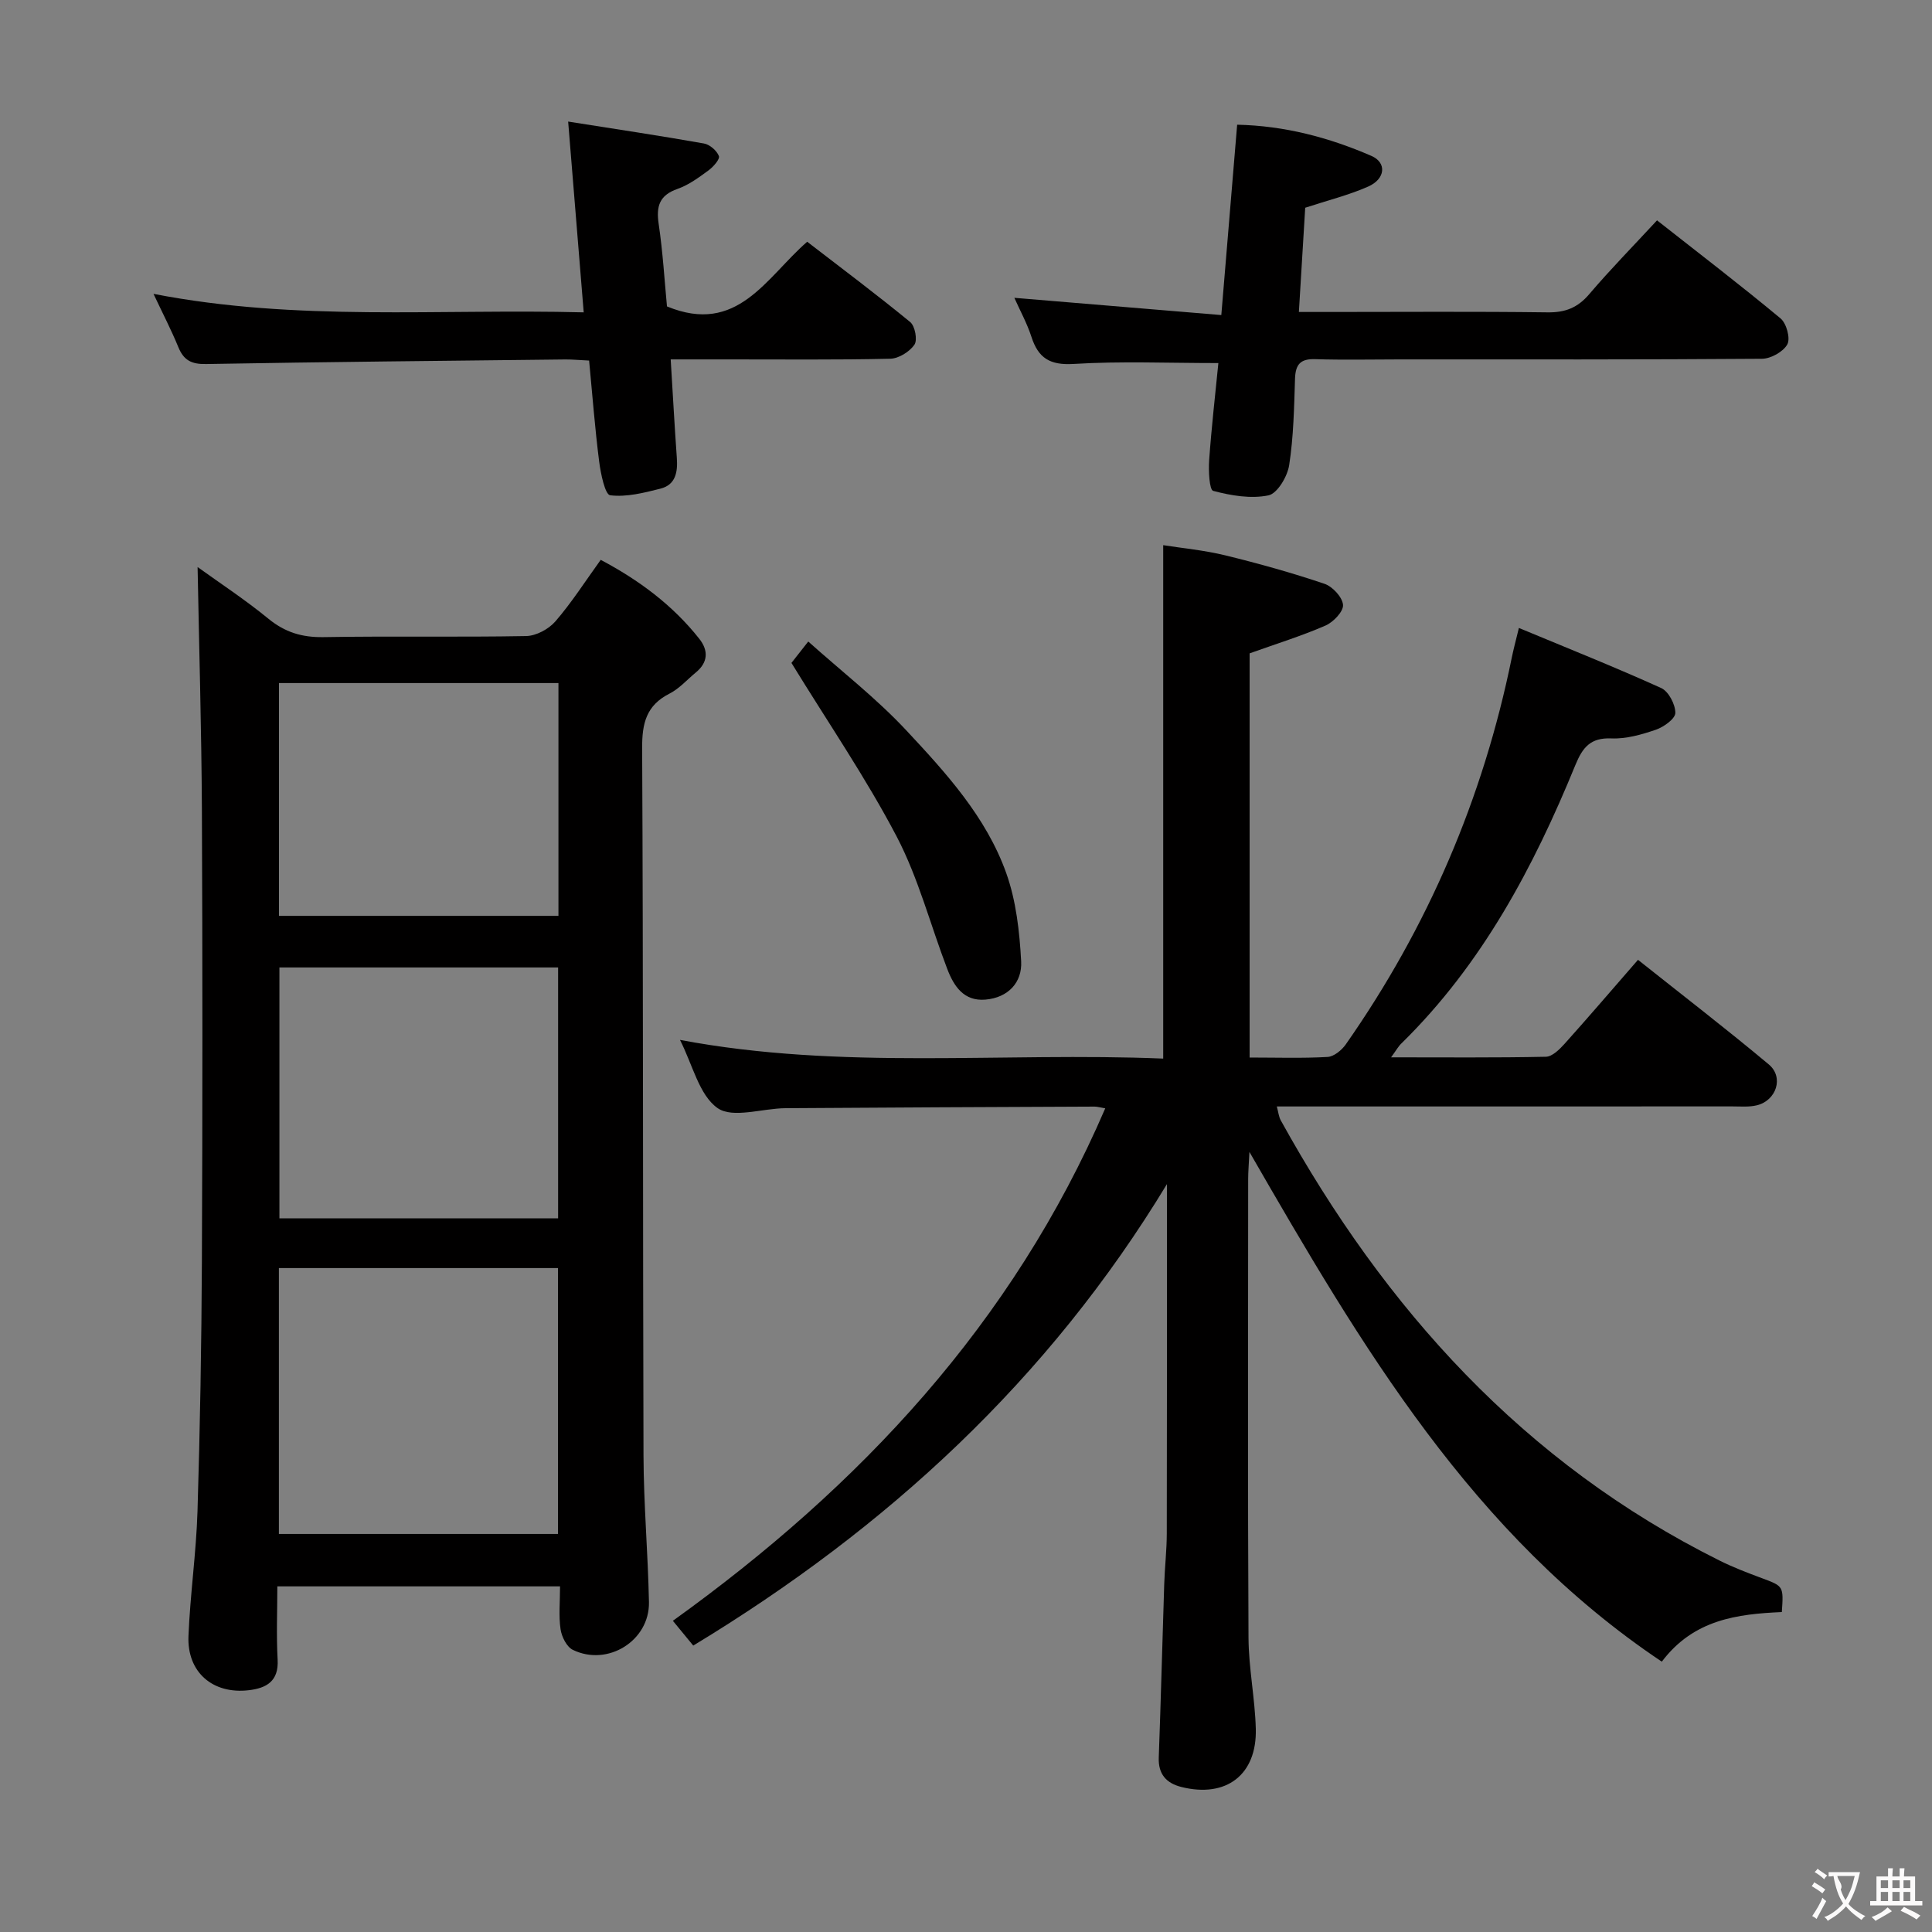 <svg enable-background="new 0 0 400 400" viewBox="0 0 400 400" xmlns="http://www.w3.org/2000/svg"><rect x="0" y="0" width="400" height="400" fill="#808080" stroke="none"/><g fill="#010000"><path d="m288.01 218.91c11.22 0 21.64.1 32.05-.12 1.32-.03 2.82-1.52 3.86-2.67 4.98-5.55 9.83-11.22 15.21-17.4 9.25 7.36 18.32 14.33 27.08 21.66 3.17 2.65 1.58 7.49-2.51 8.47-1.59.38-3.31.22-4.98.22-31.32.01-62.64.01-94.37.01.32 1.16.4 2.12.82 2.88 21.58 39.04 50.33 70.95 90.83 91.13 2.82 1.41 5.79 2.54 8.75 3.64 4.5 1.68 4.53 1.62 4.16 7.03-9.17.41-18.25 1.51-24.85 10.27-39.22-26.26-62.15-65.22-85.38-105.54-.12 2.54-.26 4.06-.26 5.58-.01 31.66-.1 63.32.07 94.98.03 6.29 1.34 12.57 1.51 18.87.25 9.55-6.14 14.39-15.43 12.05-3.09-.78-4.79-2.64-4.66-6.09.44-11.97.74-23.95 1.13-35.92.11-3.48.52-6.96.53-10.45.05-22.33.03-44.66.03-66.98 0-1.79 0-3.58 0-5.37-24.48 40.43-57.92 71.23-98.07 95.54-1.38-1.67-2.62-3.18-4.22-5.13 38.8-27.88 70.34-61.57 89.52-106.1-1.02-.17-1.62-.36-2.23-.36-21.32.09-42.65.18-63.97.33-4.8.03-10.92 2.18-14.06-.02-3.83-2.69-5.15-8.95-7.79-14.12 33.5 6.32 66.79 2.49 100.05 3.87 0-35.49 0-70.51 0-106.3 3.9.62 8.46 1.04 12.85 2.11 6.92 1.69 13.79 3.61 20.54 5.89 1.68.57 3.72 2.78 3.84 4.37.1 1.37-2.01 3.57-3.64 4.28-4.96 2.16-10.17 3.77-15.7 5.75v83.68c5.57 0 10.86.18 16.13-.12 1.32-.07 2.94-1.4 3.78-2.6 16.99-24.27 28.43-50.95 34.35-79.99.17-.81.35-1.62.55-2.43.23-.95.47-1.9.94-3.8 10.04 4.18 19.85 8.09 29.46 12.44 1.53.69 2.94 3.39 2.93 5.15-.01 1.21-2.39 2.92-4.03 3.48-2.94 1.01-6.15 1.93-9.2 1.8-4.34-.19-5.97 1.87-7.46 5.5-8.68 21.22-19.33 41.25-35.92 57.55-.69.62-1.14 1.47-2.24 2.98z"/><path d="m40.91 117.4c4.52 3.26 9.8 6.72 14.66 10.7 3.44 2.82 6.97 3.88 11.39 3.81 13.99-.24 27.98.04 41.97-.22 2.07-.04 4.66-1.43 6.05-3.03 3.36-3.88 6.15-8.26 9.39-12.75 7.91 4.19 14.88 9.35 20.4 16.33 1.94 2.45 1.84 4.9-.72 7-1.8 1.48-3.4 3.33-5.43 4.36-4.82 2.44-5.7 6.16-5.67 11.29.24 48.8.13 97.61.28 146.41.03 10.14.93 20.27 1.13 30.41.15 7.98-8.54 13.4-15.77 9.87-1.27-.62-2.3-2.71-2.53-4.25-.41-2.77-.11-5.64-.11-8.89-19.38 0-38.6 0-58.53 0 0 4.96-.22 10.08.06 15.18.25 4.47-2.32 5.89-5.96 6.32-7.46.88-12.81-3.71-12.5-11.22.35-8.61 1.6-17.2 1.87-25.81.53-17.29.83-34.6.91-51.9.14-31.15.14-62.3 0-93.44-.09-16.77-.58-33.51-.89-50.17zm16.83 200.19h57.78c0-18.64 0-36.87 0-55.05-19.48 0-38.54 0-57.78 0zm57.81-65.34c0-17.57 0-34.79 0-51.95-19.47 0-38.56 0-57.7 0v51.95zm-57.79-62.63h57.86c0-16.2 0-32.07 0-48.2-19.38 0-38.45 0-57.86 0z"/><path d="m270.23 43.01c-.41 6.82-.84 13.87-1.31 21.58h6.48c15 0 30-.12 45 .08 3.66.05 6.23-.95 8.62-3.75 4.4-5.17 9.18-10.03 14.05-15.3 8.72 6.86 17.28 13.41 25.57 20.3 1.23 1.02 2.08 4.14 1.41 5.37-.84 1.54-3.42 2.98-5.26 2.99-25 .19-50 .13-75 .13-5.83 0-11.67.14-17.5-.05-3.07-.1-4.07 1.1-4.17 4.04-.19 5.98-.3 12.01-1.21 17.9-.36 2.35-2.45 5.88-4.29 6.26-3.64.75-7.75.05-11.44-.93-.8-.21-.99-4.14-.84-6.32.48-6.75 1.25-13.48 1.91-20.14-10.45 0-20.23-.42-29.96.18-4.93.3-7.32-1.21-8.75-5.63-.91-2.81-2.37-5.45-3.53-8.06 14.26 1.19 28.35 2.36 42.85 3.57 1.14-13.76 2.19-26.31 3.28-39.41 9.82.21 19 2.64 27.8 6.46 3.22 1.4 2.9 4.77-.68 6.35-4.04 1.78-8.4 2.86-13.03 4.38z"/><path d="m121.97 74.65c-1.97-.09-3.45-.24-4.92-.23-24.81.28-49.62.51-74.42.95-2.99.05-4.59-.78-5.7-3.48-1.44-3.52-3.2-6.91-5.15-11.05 29.69 5.78 59.09 3.06 89.07 3.83-1.07-13.18-2.1-25.79-3.22-39.5 9.94 1.57 19.05 2.93 28.12 4.54 1.2.21 2.66 1.48 3.09 2.6.25.64-1.16 2.24-2.14 2.96-2.01 1.47-4.1 3.02-6.4 3.83-3.77 1.31-4.47 3.58-3.93 7.25.87 5.88 1.22 11.84 1.72 17.09 14.6 6.03 20.5-5.96 29.03-13.39 7.24 5.58 14.41 10.95 21.33 16.63 1 .82 1.54 3.73.87 4.69-1.01 1.46-3.25 2.86-4.99 2.9-11.16.26-22.33.13-33.5.14-3.8 0-7.59 0-11.97 0 .44 7.21.8 13.81 1.27 20.39.21 2.92-.23 5.57-3.39 6.37-3.41.86-7.04 1.79-10.41 1.37-1.06-.13-1.96-4.48-2.28-6.98-.88-6.88-1.4-13.81-2.08-20.91z"/><path d="m163.86 137.25c.4-.51 1.52-1.94 3.48-4.43 6.88 6.16 14.07 11.74 20.21 18.3 8.27 8.85 16.61 17.98 20.77 29.61 2.06 5.76 2.77 12.16 3.1 18.32.23 4.35-2.69 7.51-7.4 7.91-4.48.38-6.54-2.79-7.9-6.35-3.5-9.14-5.97-18.79-10.46-27.39-6.36-12.14-14.16-23.52-21.8-35.97z"/></g><path d="m377.9 391.2c-.2.3-.4.5-.6.8-.7-.6-1.4-1-2.2-1.5.2-.3.4-.5.5-.8.6.4 1.4.8 2.3 1.5zm-1.8 6.1c-.2-.2-.5-.4-.9-.6.4-.6.8-1.2 1.2-1.9s.7-1.3.9-1.9c.3.3.5.5.8.7-.7 1.3-1.4 2.6-2 3.7zm2.2-9c-.3.3-.5.5-.6.8-.6-.6-1.3-1.1-2-1.5.3-.3.5-.5.6-.7.6.5 1.3.9 2 1.4zm.3.2v-.9h2 4.5c-.3 1.3-.6 2.5-1 3.6s-.9 2.1-1.4 3c.4.5 1 1 1.6 1.4s1.2.8 1.9 1.1c-.3.2-.5.4-.8.8-.4-.3-1-.7-1.6-1.2s-1.2-1.1-1.6-1.6c-.5.6-1.1 1.1-1.7 1.6s-1.4.9-2.1 1.4c-.1-.3-.3-.5-.7-.8.6-.2 1.2-.5 1.9-1s1.4-1.1 2-1.8c-.5-.8-.9-1.6-1.2-2.5s-.6-2-.8-3.2c-.4.1-.7.1-1 .1zm2.5 2.7c.3 1 .7 1.7 1 2.2.3-.5.6-1.1 1-2s.6-1.9.9-3h-3.2-.4c.1.9 1.3 1.8.7 2.8z" fill="#fbfafa"/><path d="m396.5 388.5v1.5 3.6h1.5v.9c-.4 0-1 0-1.7 0h-7.9c-.5 0-.9 0-1.2 0v-.9h1.3v-3.5c0-.7 0-1.2 0-1.6h2.4c0-.8 0-1.4 0-1.7h1c0 .3-.1.8-.1 1.7h1.5c0-.8 0-1.4 0-1.7h1c0 .3-.1.9-.1 1.7zm-8.2 9.2c-.2-.3-.5-.5-.8-.8.8-.3 1.4-.6 1.9-.9s1-.7 1.4-1.1c.3.3.6.5.9.8-1.6 1-2.8 1.6-3.4 2zm2.6-6.8v-1.6h-1.5v1.6zm0 2.7v-1.9h-1.5v1.9zm2.4-2.7v-1.6h-1.5v1.6zm0 2.7v-1.9h-1.5v1.9zm.2 2 .7-.8c.4.2.9.5 1.6.8s1.3.7 1.8 1c-.3.3-.5.5-.8.8-.4-.3-1.5-1-3.3-1.8zm2-4.7v-1.6h-1.4v1.6zm0 2.7v-1.9h-1.4v1.9z" fill="#fbfafa"/></svg>